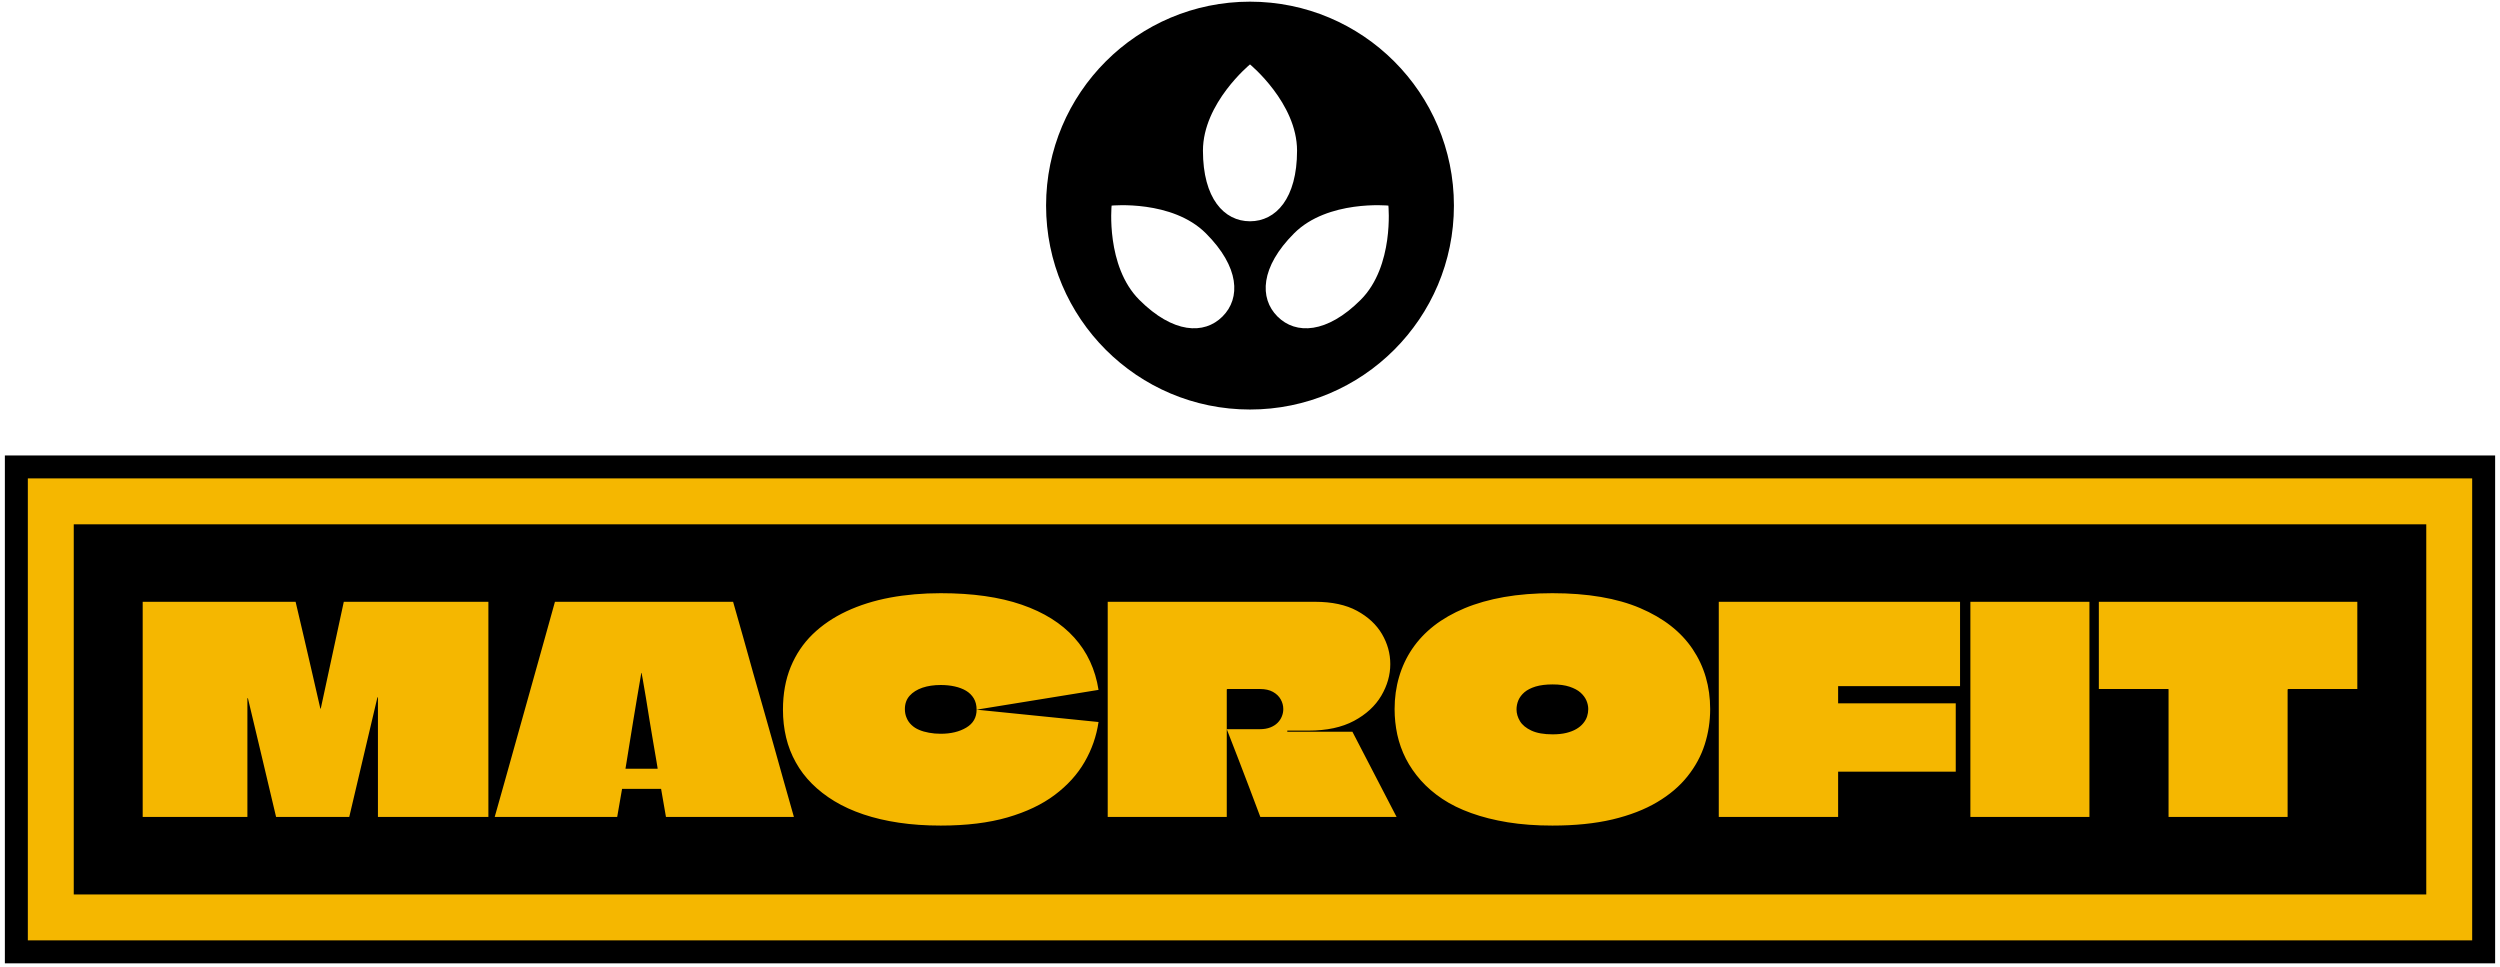 <svg width="225" height="87" viewBox="0 0 225 87" fill="none" xmlns="http://www.w3.org/2000/svg">
<g clip-path="url(#clip0_352_4516)">
<g clip-path="url(#clip1_352_4516)">
<g clip-path="url(#clip2_352_4516)">
<path d="M0.438 86.7V40.99H224.562V86.7H0.438Z" fill="black"/>
<path d="M2.505 84.633V43.056H222.496V84.633H2.505Z" fill="#F5B700"/>
<path d="M6.638 80.501V47.189H218.364V80.501H6.638Z" fill="black"/>
<g clip-path="url(#clip3_352_4516)">
<g clip-path="url(#clip4_352_4516)">
<g clip-path="url(#clip5_352_4516)">
<path d="M30.941 54.162H43.955C43.955 55.453 43.955 56.744 43.955 58.035C43.955 59.326 43.955 60.617 43.955 61.908C43.955 63.199 43.955 64.49 43.955 65.781C43.955 67.072 43.955 68.363 43.955 69.654C43.955 70.945 43.955 72.236 43.955 73.527H34.014C34.014 71.737 34.014 69.947 34.014 68.156C34.014 66.366 34.014 64.576 34.014 62.786C34.014 62.786 34.014 62.781 34.014 62.771C34.014 62.764 34.011 62.76 34.004 62.76C33.993 62.76 33.985 62.76 33.978 62.76C33.967 62.76 33.962 62.764 33.962 62.771C33.962 62.781 33.962 62.786 33.962 62.786L31.432 73.527H24.848C24.418 71.737 23.996 69.955 23.583 68.182C23.17 66.409 22.748 64.636 22.318 62.864C22.318 62.864 22.318 62.858 22.318 62.848C22.318 62.841 22.314 62.838 22.307 62.838C22.297 62.838 22.292 62.838 22.292 62.838C22.292 62.838 22.288 62.838 22.282 62.838C22.271 62.838 22.266 62.841 22.266 62.848C22.266 62.858 22.266 62.864 22.266 62.864C22.266 64.636 22.266 66.409 22.266 68.182C22.266 69.955 22.266 71.737 22.266 73.527H12.842C12.842 72.236 12.842 70.94 12.842 69.639C12.842 68.341 12.842 67.041 12.842 65.74C12.842 64.442 12.842 63.142 12.842 61.841C12.842 60.543 12.842 59.249 12.842 57.958C12.842 57.321 12.842 56.687 12.842 56.057C12.842 55.431 12.842 54.799 12.842 54.162H26.604C26.862 55.23 27.111 56.291 27.352 57.348C27.593 58.409 27.84 59.472 28.091 60.54C28.339 61.607 28.583 62.674 28.824 63.741C28.824 63.759 28.829 63.771 28.84 63.778C28.846 63.788 28.853 63.788 28.86 63.778C28.871 63.771 28.876 63.759 28.876 63.741L30.941 54.162ZM49.945 54.162H65.979C66.288 55.23 66.593 56.3 66.893 57.374C67.196 58.452 67.497 59.528 67.796 60.602C68.099 61.679 68.406 62.755 68.716 63.829C69.025 64.907 69.33 65.983 69.629 67.057C69.933 68.134 70.234 69.21 70.533 70.284C70.836 71.362 71.143 72.443 71.452 73.527H59.937L59.498 70.997C59.429 70.997 59.369 70.997 59.317 70.997C59.266 70.997 59.205 70.997 59.136 70.997H56.296C56.245 70.997 56.193 70.997 56.141 70.997C56.09 70.997 56.038 70.997 55.986 70.997L55.547 73.527H44.523C44.832 72.443 45.137 71.362 45.437 70.284C45.739 69.21 46.041 68.134 46.34 67.057C46.643 65.983 46.944 64.907 47.244 63.829C47.547 62.755 47.848 61.679 48.148 60.602C48.45 59.528 48.752 58.452 49.051 57.374C49.354 56.3 49.652 55.23 49.945 54.162ZM56.296 69.163C56.296 69.181 56.296 69.189 56.296 69.189C56.296 69.189 56.305 69.189 56.322 69.189H59.162C59.179 69.189 59.188 69.184 59.188 69.174C59.188 69.167 59.188 69.163 59.188 69.163C59.188 69.163 59.154 68.952 59.085 68.528C59.016 68.108 58.925 67.575 58.811 66.927C58.701 66.284 58.586 65.595 58.465 64.862C58.345 64.132 58.233 63.44 58.13 62.786C58.026 62.132 57.935 61.598 57.856 61.185C57.78 60.772 57.742 60.566 57.742 60.566C57.742 60.566 57.737 60.566 57.727 60.566C57.72 60.566 57.716 60.566 57.716 60.566C57.716 60.566 57.682 60.772 57.613 61.185C57.544 61.598 57.453 62.132 57.339 62.786C57.229 63.44 57.114 64.132 56.993 64.862C56.873 65.595 56.761 66.284 56.658 66.927C56.554 67.575 56.468 68.108 56.4 68.528C56.331 68.952 56.296 69.163 56.296 69.163ZM84.667 74.302C83.311 74.302 82.056 74.216 80.902 74.043C79.746 73.871 78.682 73.622 77.711 73.295C76.74 72.968 75.871 72.572 75.103 72.107C74.336 71.642 73.659 71.117 73.074 70.532C72.489 69.947 72.003 69.305 71.618 68.606C71.229 67.91 70.939 67.167 70.75 66.375C70.561 65.583 70.466 64.748 70.466 63.87C70.466 62.442 70.698 61.159 71.163 60.023C71.631 58.887 72.291 57.906 73.141 57.08C73.995 56.254 75.01 55.565 76.188 55.014C77.365 54.464 78.67 54.054 80.102 53.785C81.531 53.52 83.052 53.388 84.667 53.388C87.528 53.388 89.955 53.732 91.948 54.42C93.948 55.109 95.528 56.099 96.689 57.39C97.852 58.681 98.579 60.247 98.868 62.089L87.894 63.87C87.894 63.475 87.808 63.134 87.636 62.848C87.464 62.566 87.233 62.339 86.944 62.166C86.652 61.994 86.311 61.865 85.922 61.779C85.536 61.693 85.118 61.65 84.667 61.65C84.051 61.65 83.502 61.731 83.02 61.893C82.538 62.058 82.154 62.299 81.868 62.616C81.582 62.936 81.439 63.337 81.439 63.819C81.439 64.112 81.493 64.378 81.6 64.619C81.699 64.86 81.846 65.07 82.038 65.249C82.228 65.432 82.455 65.578 82.72 65.688C82.985 65.802 83.283 65.888 83.613 65.946C83.941 66.008 84.292 66.039 84.667 66.039C85.583 66.039 86.35 65.853 86.97 65.482C87.586 65.113 87.894 64.576 87.894 63.87L98.868 64.981C98.682 66.254 98.265 67.451 97.618 68.57C96.974 69.689 96.079 70.678 94.933 71.539C93.79 72.4 92.37 73.076 90.672 73.568C88.979 74.057 86.977 74.302 84.667 74.302ZM99.694 54.162H118.362C119.876 54.162 121.133 54.432 122.131 54.973C123.13 55.517 123.878 56.214 124.378 57.064C124.877 57.918 125.126 58.818 125.126 59.765C125.126 60.746 124.856 61.697 124.316 62.616C123.772 63.538 122.954 64.292 121.863 64.877C120.768 65.463 119.403 65.755 117.768 65.755C117.699 65.755 117.527 65.755 117.251 65.755C116.976 65.755 116.697 65.755 116.415 65.755C116.129 65.755 115.943 65.755 115.857 65.755C115.857 65.755 115.857 65.764 115.857 65.781C115.857 65.798 115.857 65.807 115.857 65.807C115.857 65.807 115.857 65.81 115.857 65.817C115.857 65.828 115.857 65.836 115.857 65.843C115.857 65.853 115.857 65.859 115.857 65.859H121.718L125.694 73.527H113.43C113.103 72.649 112.772 71.771 112.438 70.893C112.101 70.016 111.765 69.138 111.432 68.26C111.094 67.382 110.753 66.504 110.409 65.626H113.404C113.748 65.626 114.055 65.575 114.323 65.471C114.588 65.368 114.807 65.23 114.979 65.058C115.151 64.886 115.28 64.692 115.366 64.475C115.453 64.261 115.496 64.043 115.496 63.819C115.496 63.509 115.418 63.216 115.263 62.941C115.108 62.666 114.876 62.442 114.566 62.27C114.256 62.097 113.869 62.011 113.404 62.011H110.461C110.461 62.011 110.457 62.015 110.45 62.022C110.44 62.032 110.431 62.037 110.425 62.037C110.414 62.037 110.409 62.046 110.409 62.063C110.409 63.182 110.409 64.003 110.409 64.526C110.409 65.053 110.409 65.38 110.409 65.507C110.409 65.638 110.409 65.686 110.409 65.652C110.409 65.652 110.409 65.742 110.409 65.921C110.409 66.103 110.409 66.349 110.409 66.659C110.409 66.969 110.409 67.322 110.409 67.718C110.409 68.286 110.409 68.914 110.409 69.602C110.409 70.291 110.409 70.974 110.409 71.653C110.409 72.334 110.409 72.959 110.409 73.527H99.694C99.694 72.425 99.694 71.319 99.694 70.207C99.694 69.098 99.694 67.993 99.694 66.891C99.694 65.79 99.694 64.683 99.694 63.571C99.694 62.462 99.694 61.357 99.694 60.256C99.694 59.24 99.694 58.225 99.694 57.209C99.694 56.193 99.694 55.178 99.694 54.162ZM139.714 53.388C138.131 53.388 136.68 53.503 135.361 53.734C134.046 53.968 132.864 54.303 131.814 54.741C130.764 55.181 129.846 55.706 129.061 56.316C128.28 56.928 127.626 57.622 127.099 58.397C126.576 59.171 126.181 60.015 125.916 60.927C125.648 61.839 125.514 62.803 125.514 63.819C125.514 64.593 125.594 65.359 125.756 66.117C125.922 66.874 126.18 67.597 126.531 68.286C126.885 68.974 127.333 69.623 127.873 70.232C128.417 70.845 129.063 71.401 129.81 71.9C130.56 72.4 131.426 72.825 132.407 73.176C133.389 73.531 134.485 73.808 135.697 74.007C136.912 74.204 138.251 74.302 139.714 74.302C141.763 74.302 143.567 74.117 145.126 73.749C146.682 73.377 148.02 72.859 149.139 72.195C150.257 71.534 151.17 70.759 151.875 69.871C152.581 68.986 153.098 68.031 153.425 67.005C153.752 65.983 153.915 64.921 153.915 63.819C153.915 61.788 153.39 59.989 152.34 58.422C151.29 56.856 149.715 55.625 147.615 54.73C145.515 53.835 142.882 53.388 139.714 53.388ZM139.74 61.598C140.343 61.598 140.85 61.667 141.264 61.805C141.677 61.943 142.004 62.118 142.245 62.332C142.486 62.548 142.663 62.786 142.777 63.044C142.887 63.302 142.942 63.561 142.942 63.819C142.942 64.043 142.907 64.261 142.839 64.475C142.77 64.692 142.653 64.9 142.487 65.1C142.326 65.296 142.121 65.466 141.873 65.611C141.622 65.759 141.32 65.876 140.969 65.962C140.615 66.048 140.205 66.091 139.74 66.091C138.948 66.091 138.312 65.979 137.83 65.755C137.348 65.531 137.003 65.248 136.797 64.903C136.59 64.559 136.487 64.206 136.487 63.845C136.487 63.569 136.542 63.297 136.652 63.029C136.766 62.764 136.947 62.523 137.194 62.306C137.446 62.092 137.781 61.92 138.201 61.789C138.625 61.662 139.138 61.598 139.74 61.598ZM176.404 54.162V61.753H165.431C165.431 61.753 165.431 61.757 165.431 61.764C165.431 61.774 165.431 61.779 165.431 61.779V63.277C165.431 63.294 165.431 63.302 165.431 63.302H176.017V69.448H165.431C165.431 69.448 165.431 69.456 165.431 69.473C165.431 70.059 165.431 70.544 165.431 70.93C165.431 71.319 165.431 71.702 165.431 72.081C165.431 72.46 165.431 72.942 165.431 73.527H154.69C154.69 72.305 154.69 71.083 154.69 69.861C154.69 68.638 154.69 67.42 154.69 66.205C154.69 64.993 154.69 63.776 154.69 62.554C154.69 61.331 154.69 60.109 154.69 58.887C154.69 58.096 154.69 57.307 154.69 56.522C154.69 55.741 154.69 54.954 154.69 54.162H176.404ZM188.049 73.527H177.334C177.334 72.288 177.334 71.048 177.334 69.809C177.334 68.57 177.334 67.33 177.334 66.091C177.334 64.852 177.334 63.612 177.334 62.373C177.334 61.134 177.334 59.894 177.334 58.655C177.334 57.898 177.334 57.144 177.334 56.393C177.334 55.646 177.334 54.902 177.334 54.162H188.049C188.049 55.832 188.049 57.496 188.049 59.156C188.049 60.819 188.049 62.485 188.049 64.154C188.049 65.187 188.049 66.224 188.049 67.263C188.049 68.306 188.049 69.348 188.049 70.387C188.049 71.43 188.049 72.477 188.049 73.527ZM188.896 54.162H212.159V62.011H205.937C205.937 62.011 205.933 62.015 205.926 62.022C205.916 62.032 205.907 62.037 205.9 62.037C205.89 62.037 205.885 62.046 205.885 62.063C205.885 62.821 205.885 63.581 205.885 64.346C205.885 65.113 205.885 65.879 205.885 66.644C205.885 67.411 205.885 68.177 205.885 68.942C205.885 69.709 205.885 70.477 205.885 71.245C205.885 72.009 205.885 72.77 205.885 73.527H195.17C195.17 72.253 195.17 70.98 195.17 69.706C195.17 68.432 195.17 67.158 195.17 65.884C195.17 64.611 195.17 63.337 195.17 62.063C195.17 62.063 195.17 62.058 195.17 62.048C195.17 62.041 195.166 62.032 195.159 62.022C195.149 62.015 195.141 62.011 195.134 62.011C195.123 62.011 195.118 62.011 195.118 62.011H188.896V54.162Z" fill="#F5B700"/>
</g>
</g>
</g>
</g>
<g clip-path="url(#clip6_352_4516)">
<g clip-path="url(#clip7_352_4516)">
<path d="M112.5 0.15C102.363 0.15 94.147 8.367 94.147 18.504C94.147 28.64 102.363 36.857 112.5 36.857C122.637 36.857 130.853 28.64 130.853 18.504C130.853 8.367 122.637 0.15 112.5 0.15ZM110.026 28.485C108.373 30.14 105.572 30.02 102.54 26.988C99.508 23.956 100.045 18.504 100.045 18.504C100.045 18.504 105.497 17.967 108.53 21C111.561 24.031 111.681 26.832 110.026 28.485ZM108.265 13.562C108.265 9.275 112.5 5.797 112.5 5.797C112.5 5.797 116.735 9.275 116.735 13.562C116.735 17.85 114.838 19.915 112.5 19.915C110.162 19.915 108.265 17.85 108.265 13.562ZM122.46 26.988C119.428 30.02 116.627 30.14 114.973 28.485C113.319 26.832 113.439 24.031 116.47 20.998C119.502 17.967 124.955 18.504 124.955 18.504C124.955 18.504 125.491 23.956 122.46 26.988Z" fill="black"/>
</g>
</g>
</g>
</g>
<defs>
<clipPath id="clip0_352_4516">
<rect width="224.124" height="86.549" fill="white" transform="translate(0.438 0.15)"/>
</clipPath>
<clipPath id="clip1_352_4516">
<rect width="224.124" height="86.549" fill="white" transform="translate(0.438 0.15)"/>
</clipPath>
<clipPath id="clip2_352_4516">
<rect width="224.124" height="45.71" fill="white" transform="translate(0.438 40.99)"/>
</clipPath>
<clipPath id="clip3_352_4516">
<rect width="199.328" height="20.914" fill="white" transform="translate(12.837 53.388)"/>
</clipPath>
<clipPath id="clip4_352_4516">
<rect width="199.328" height="20.914" fill="white" transform="translate(12.837 53.388)"/>
</clipPath>
<clipPath id="clip5_352_4516">
<rect width="199.328" height="20.914" fill="white" transform="translate(12.837 53.388)"/>
</clipPath>
<clipPath id="clip6_352_4516">
<rect width="36.707" height="36.707" fill="white" transform="translate(94.147 0.15)"/>
</clipPath>
<clipPath id="clip7_352_4516">
<rect width="36.707" height="36.707" fill="white" transform="translate(94.147 0.15)"/>
</clipPath>
</defs>
</svg>

